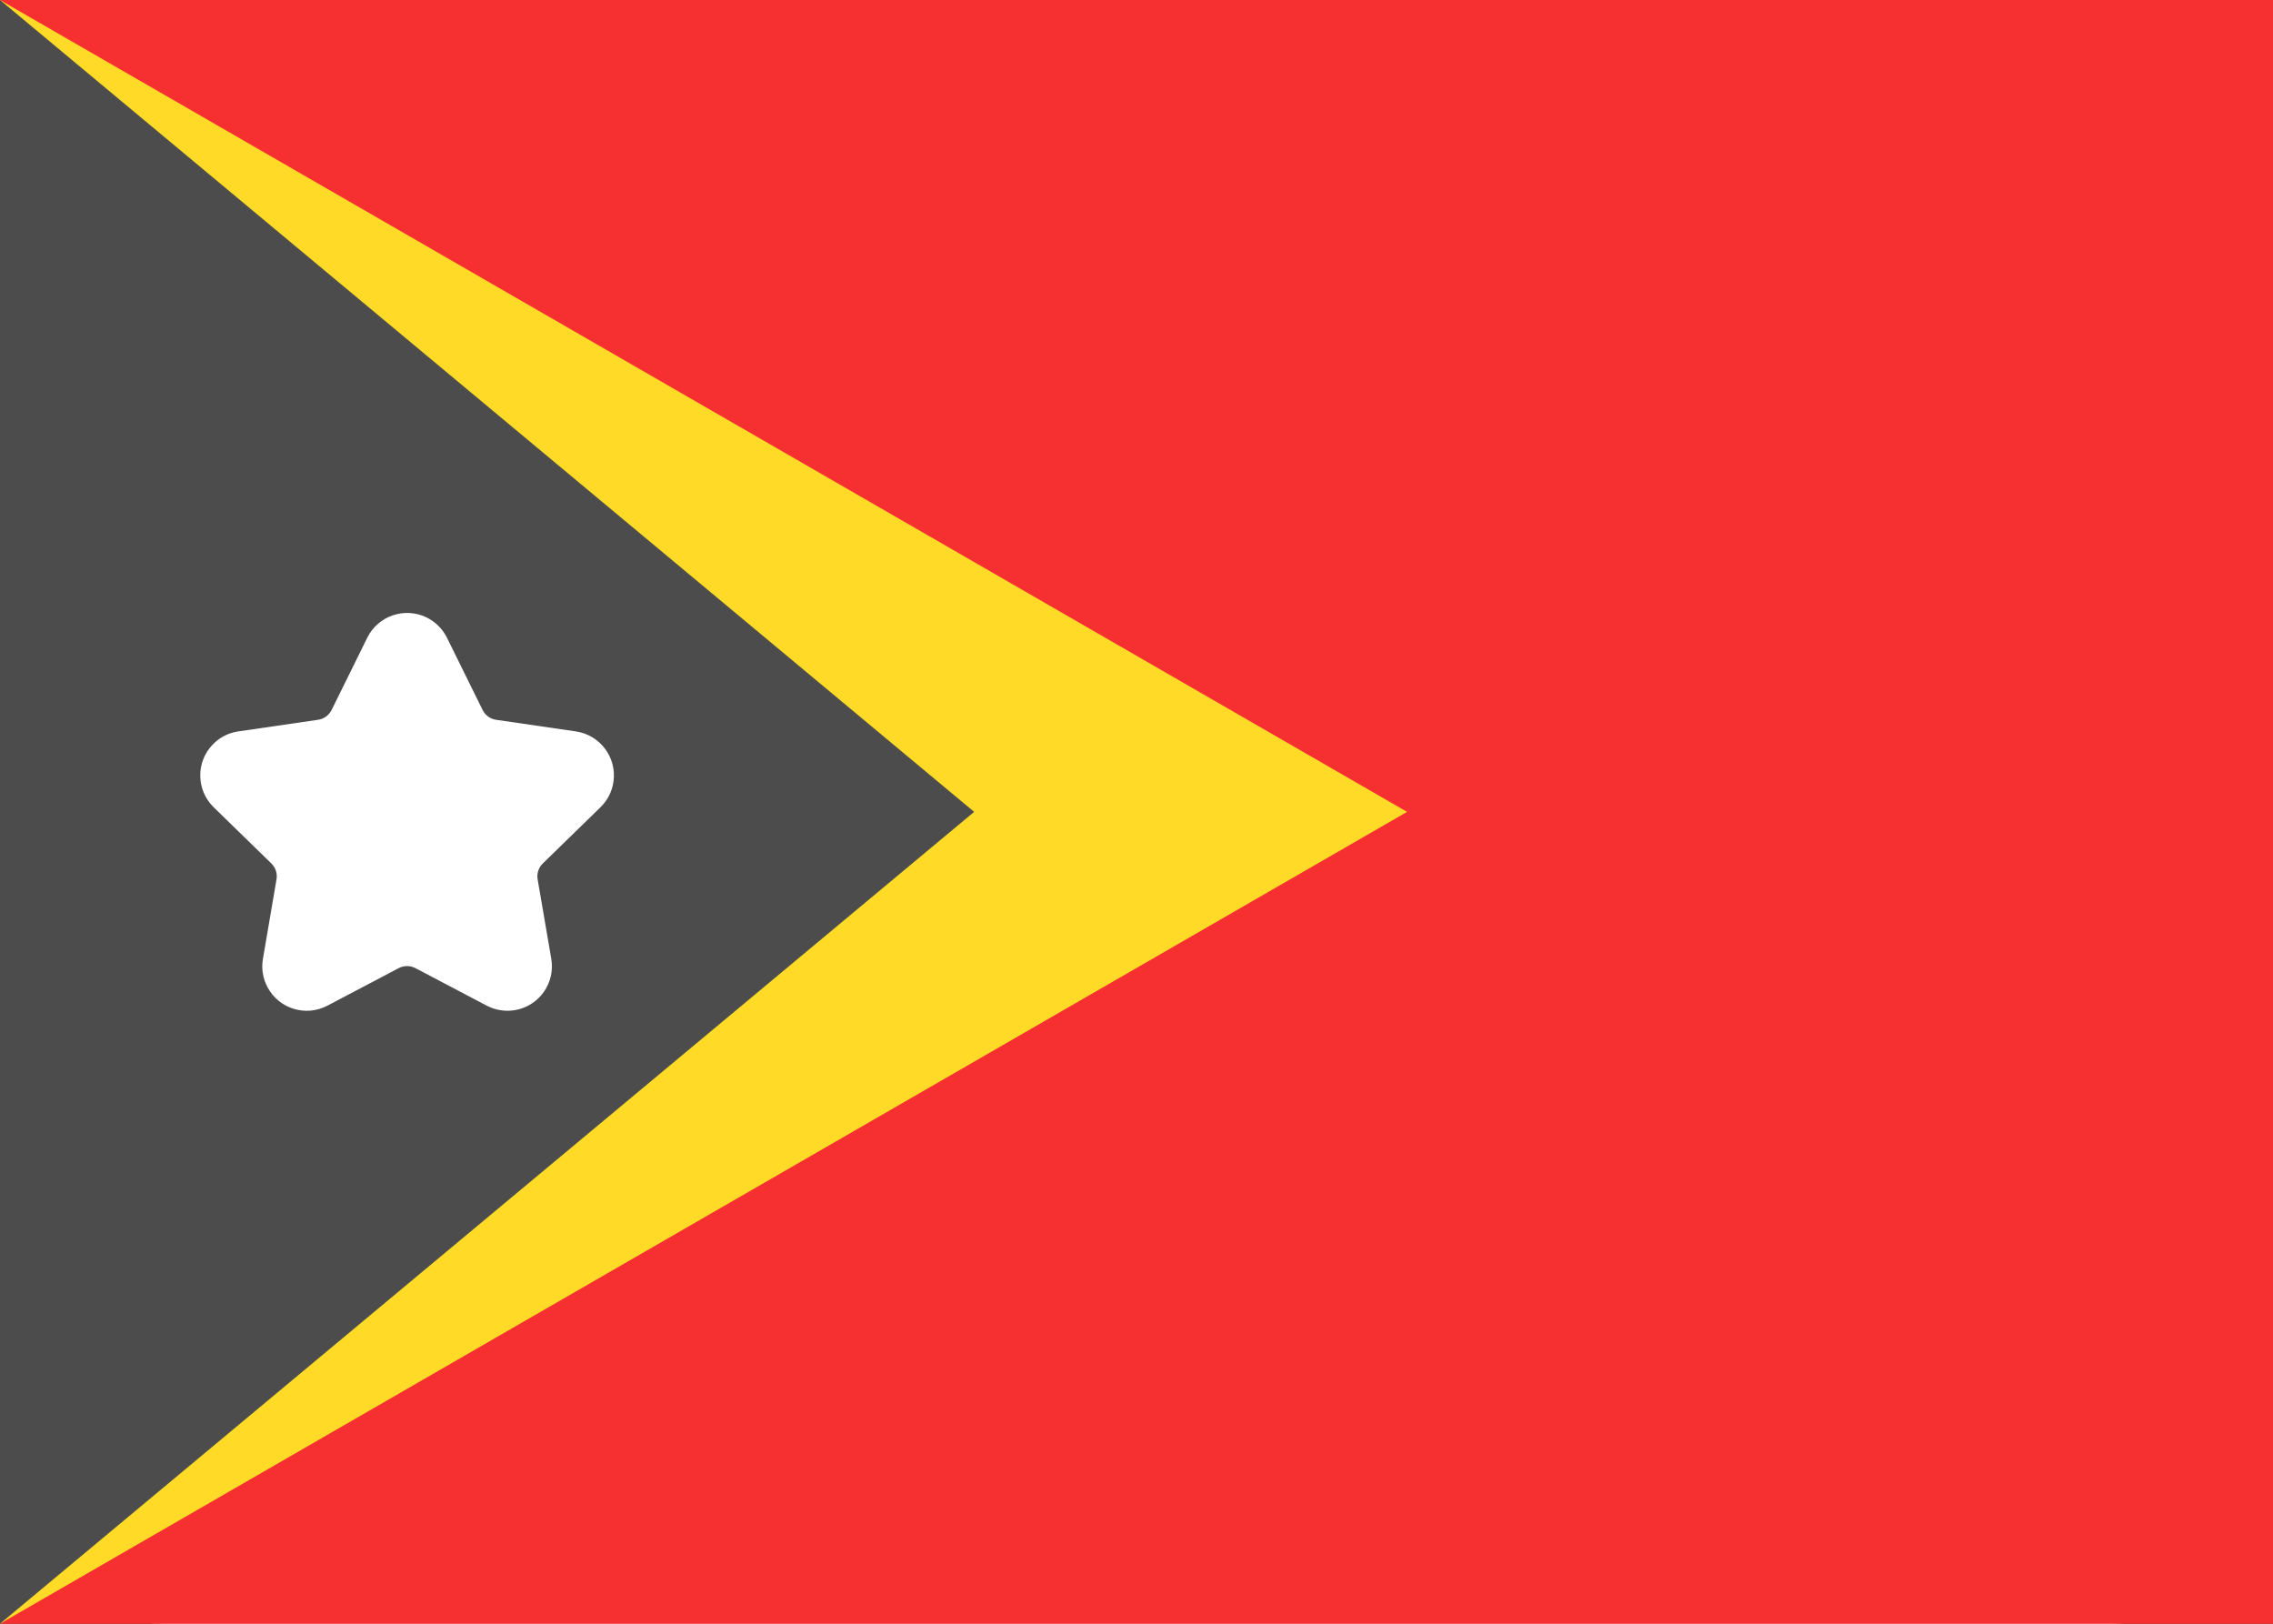 <svg xmlns="http://www.w3.org/2000/svg" fill="none" viewBox="0 0 28 20" aria-hidden="true">
  <rect x="0" y="0" width="28" height="20" fill="#333333" stroke="none"/>
  <g clip-path="url(#clip0_5_1591)">
    <rect width="28" height="20" fill="white" rx="2"/>
    <rect width="28" height="20" fill="#F63030"/>
    <path fill="#FFDA27" fill-rule="evenodd" d="M0 0L17.333 10L0 20V0Z" clip-rule="evenodd"/>
    <path fill="#4C4C4C" fill-rule="evenodd" d="M0 0L12 10L0 20V0Z" clip-rule="evenodd"/>
    <path fill="white" d="M4.911 11.925L4.033 12.387C3.765 12.528 3.434 12.425 3.294 12.157C3.238 12.051 3.218 11.929 3.239 11.81L3.406 10.832C3.419 10.76 3.395 10.686 3.342 10.635L2.632 9.943C2.416 9.732 2.411 9.385 2.622 9.169C2.706 9.082 2.816 9.026 2.935 9.009L3.917 8.866C3.99 8.856 4.052 8.81 4.085 8.745L4.524 7.855C4.658 7.584 4.986 7.473 5.257 7.606C5.365 7.66 5.452 7.747 5.506 7.855L5.945 8.745C5.977 8.81 6.04 8.856 6.112 8.866L7.094 9.009C7.393 9.053 7.6 9.33 7.557 9.629C7.54 9.749 7.483 9.859 7.397 9.943L6.687 10.635C6.634 10.686 6.61 10.76 6.623 10.832L6.791 11.81C6.842 12.108 6.642 12.391 6.344 12.442C6.225 12.462 6.103 12.443 5.996 12.387L5.118 11.925C5.053 11.891 4.976 11.891 4.911 11.925Z"/>
  </g>
  <defs>
    <clipPath id="clip0_5_1591">
      <rect width="28" height="20" fill="white"/>
    </clipPath>
  </defs>
</svg>

